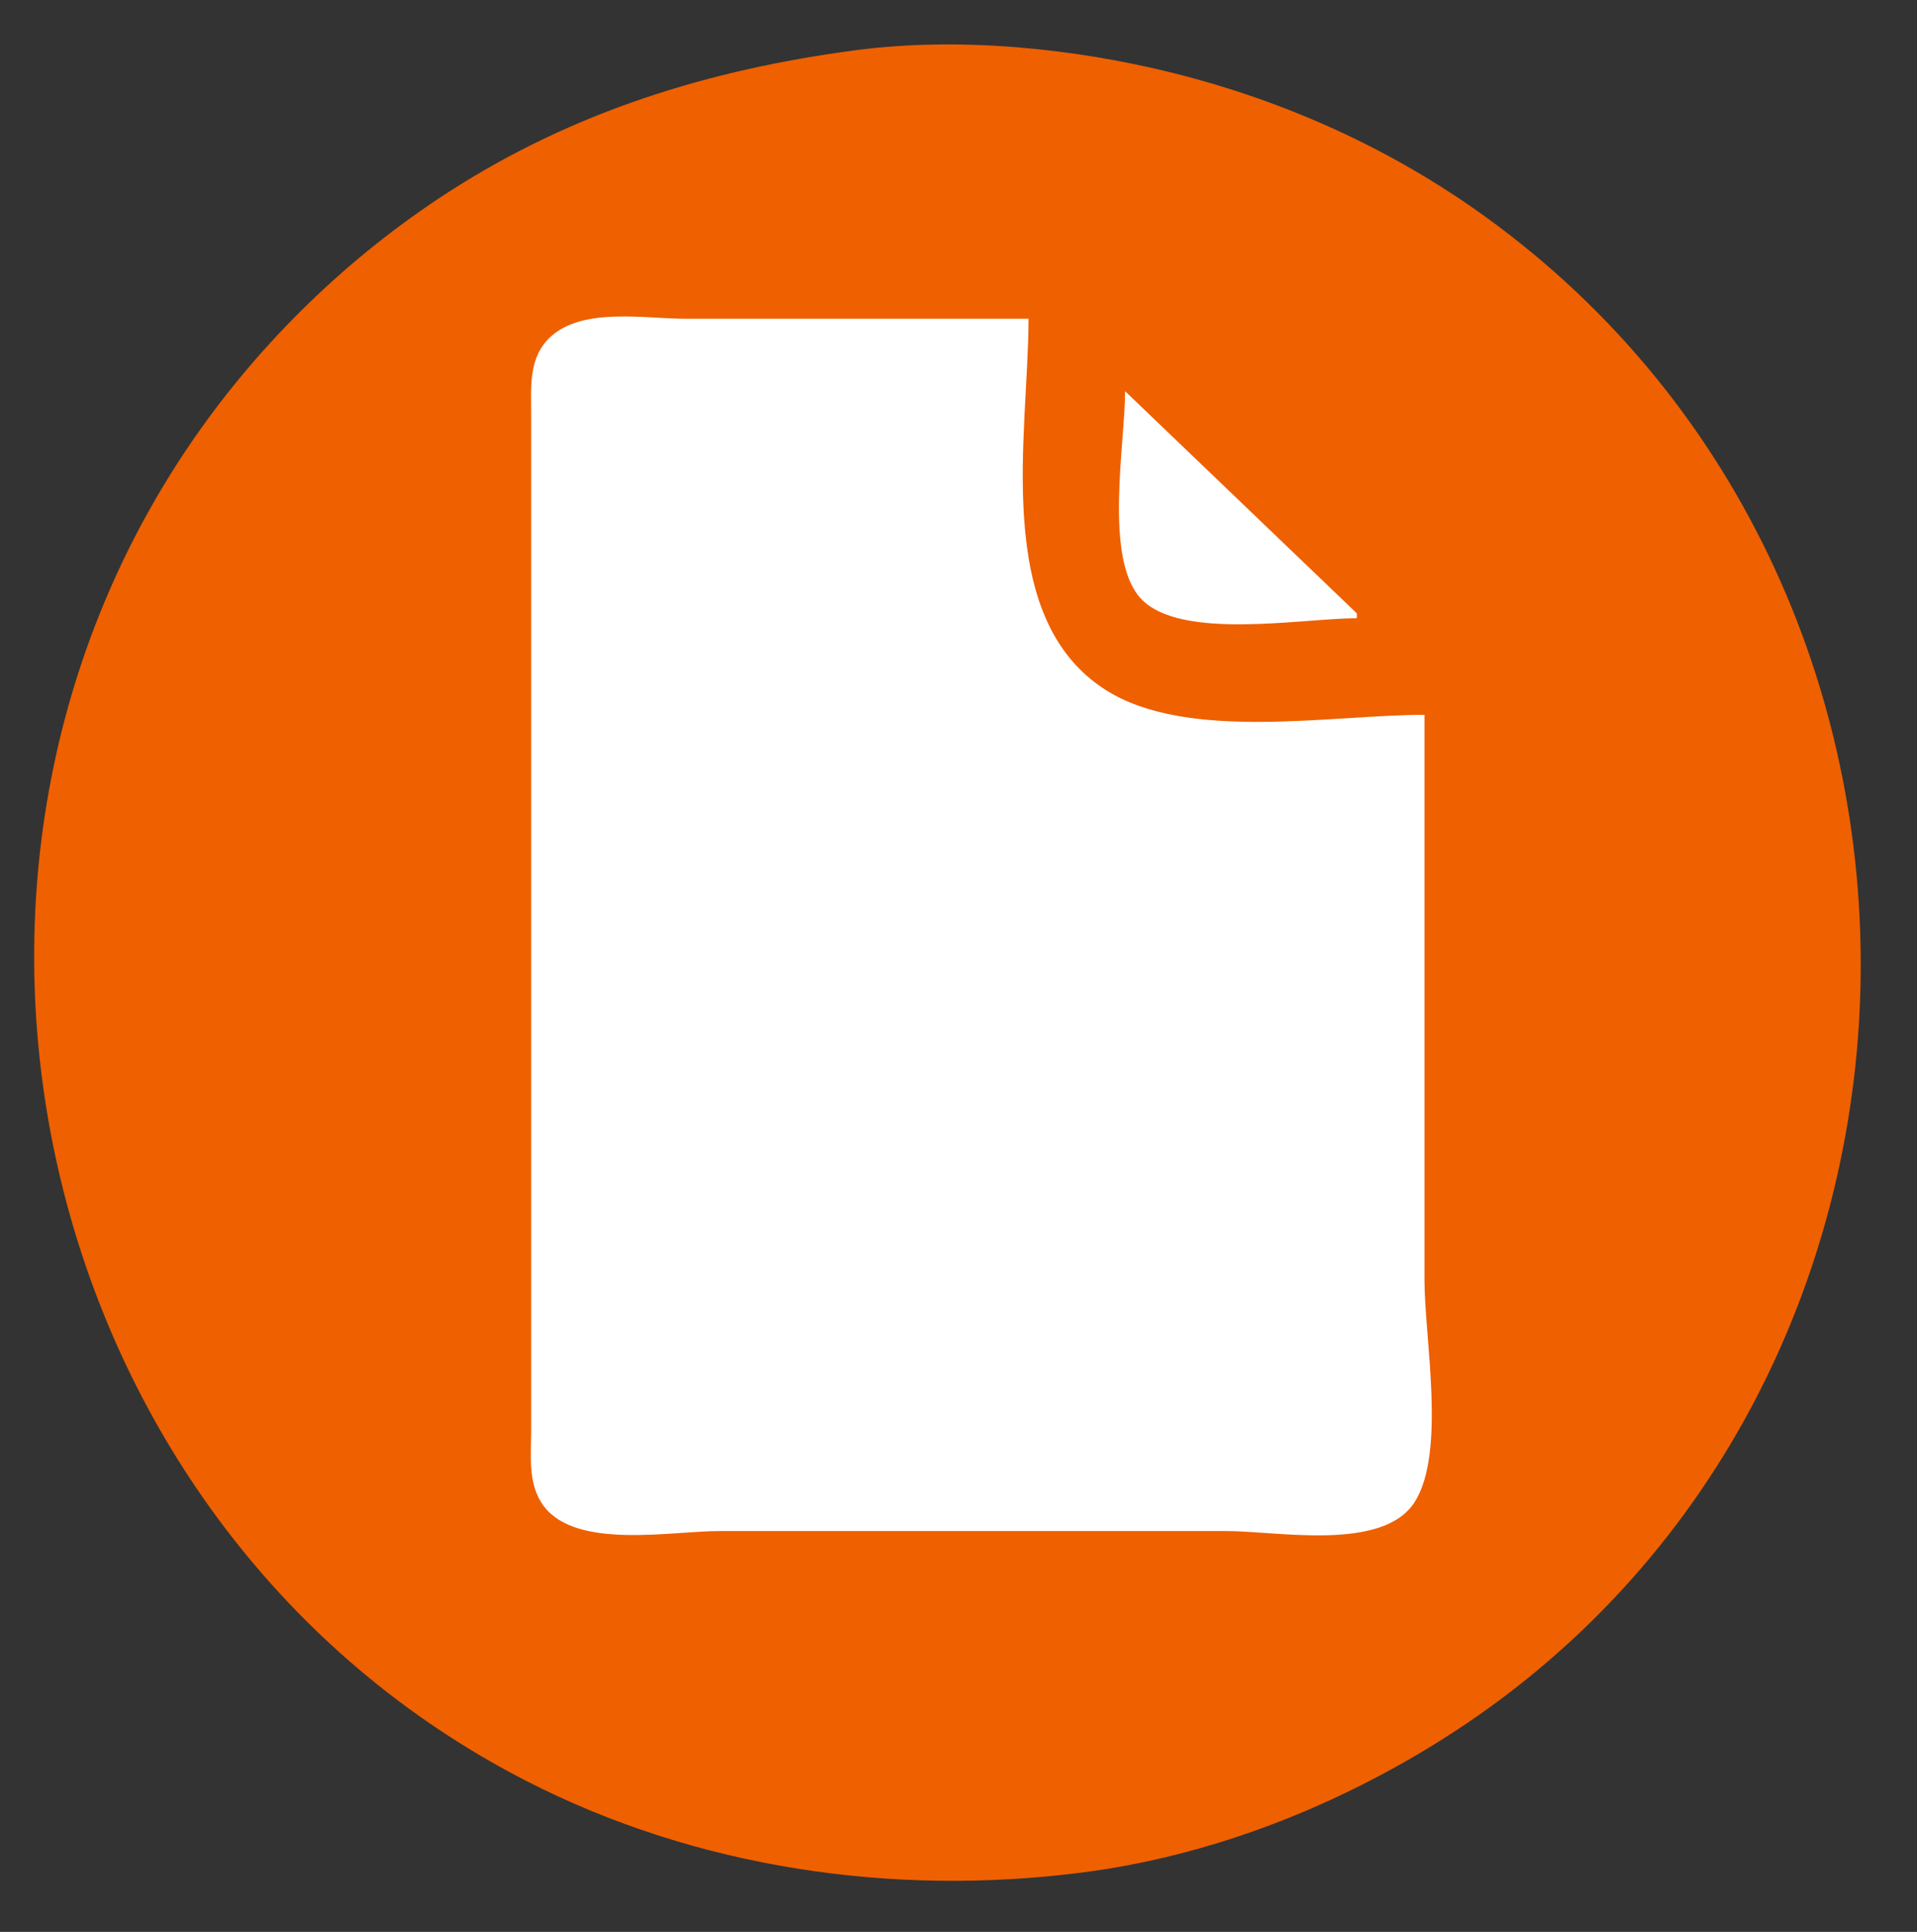 <?xml version="1.0" encoding="UTF-8" standalone="no"?>
<svg
   width="397"
   height="400"
   version="1.1"
   id="svg8"
   sodipodi:docname="dokument_orange.svg"
   inkscape:version="1.1 (c68e22c387, 2021-05-23)"
   xmlns:inkscape="http://www.inkscape.org/namespaces/inkscape"
   xmlns:sodipodi="http://sodipodi.sourceforge.net/DTD/sodipodi-0.dtd"
   xmlns="http://www.w3.org/2000/svg"
   xmlns:svg="http://www.w3.org/2000/svg">
  <rect width="100%" height="100%" fill="#333333" stroke="none"/>
  <defs
     id="defs12" />
  <sodipodi:namedview
     id="namedview10"
     pagecolor="#ffffff"
     bordercolor="#666666"
     borderopacity="1.0"
     inkscape:pageshadow="2"
     inkscape:pageopacity="0.0"
     inkscape:pagecheckerboard="0"
     showgrid="false"
     inkscape:zoom="0.14"
     inkscape:cx="200"
     inkscape:cy="203.57143"
     inkscape:window-width="1920"
     inkscape:window-height="1017"
     inkscape:window-x="-8"
     inkscape:window-y="-8"
     inkscape:window-maximized="1"
     inkscape:current-layer="svg8" />
  <path
     style="fill:#ef6000;stroke:none;fill-opacity:1"
     d="M177 10.424C146.815 14.436 118.787 23.083 93 39.692C72.256 53.054 54.041 70.692 40.026 91C-23.815 183.504 8.268 317.099 109 368.741C144.265 386.82 184.842 392.712 224 387.715C249.45 384.466 274.168 375.058 296 361.797C410.397 292.315 415.534 123.251 308 45.152C288.461 30.962 266.377 20.969 243 15.127C222.184 9.924 198.391 7.581 177 10.424z"
     id="path4" />
  <path
     style="fill:#ffffff; stroke:none;"
     d="M295 148C275.748 148 245.928 153.613 229 142.867C205.295 127.818 213 89.823 213 66L142 66C133.638 66 121.011 63.605 114.214 69.558C109.346 73.821 110 80.141 110 86L110 124L110 261L110 296C110 301.334 109.207 307.377 112.653 311.895C119.489 320.859 139.013 317 149 317L254 317C264.562 317 286.442 321.325 292.991 310.957C299.505 300.644 295 276.986 295 265L295 148M233 81C233 91.793 228.57 115.573 236.228 123.891C244.363 132.727 269.766 128 281 128L281 127L233 81z"
     id="path6" />
</svg>
